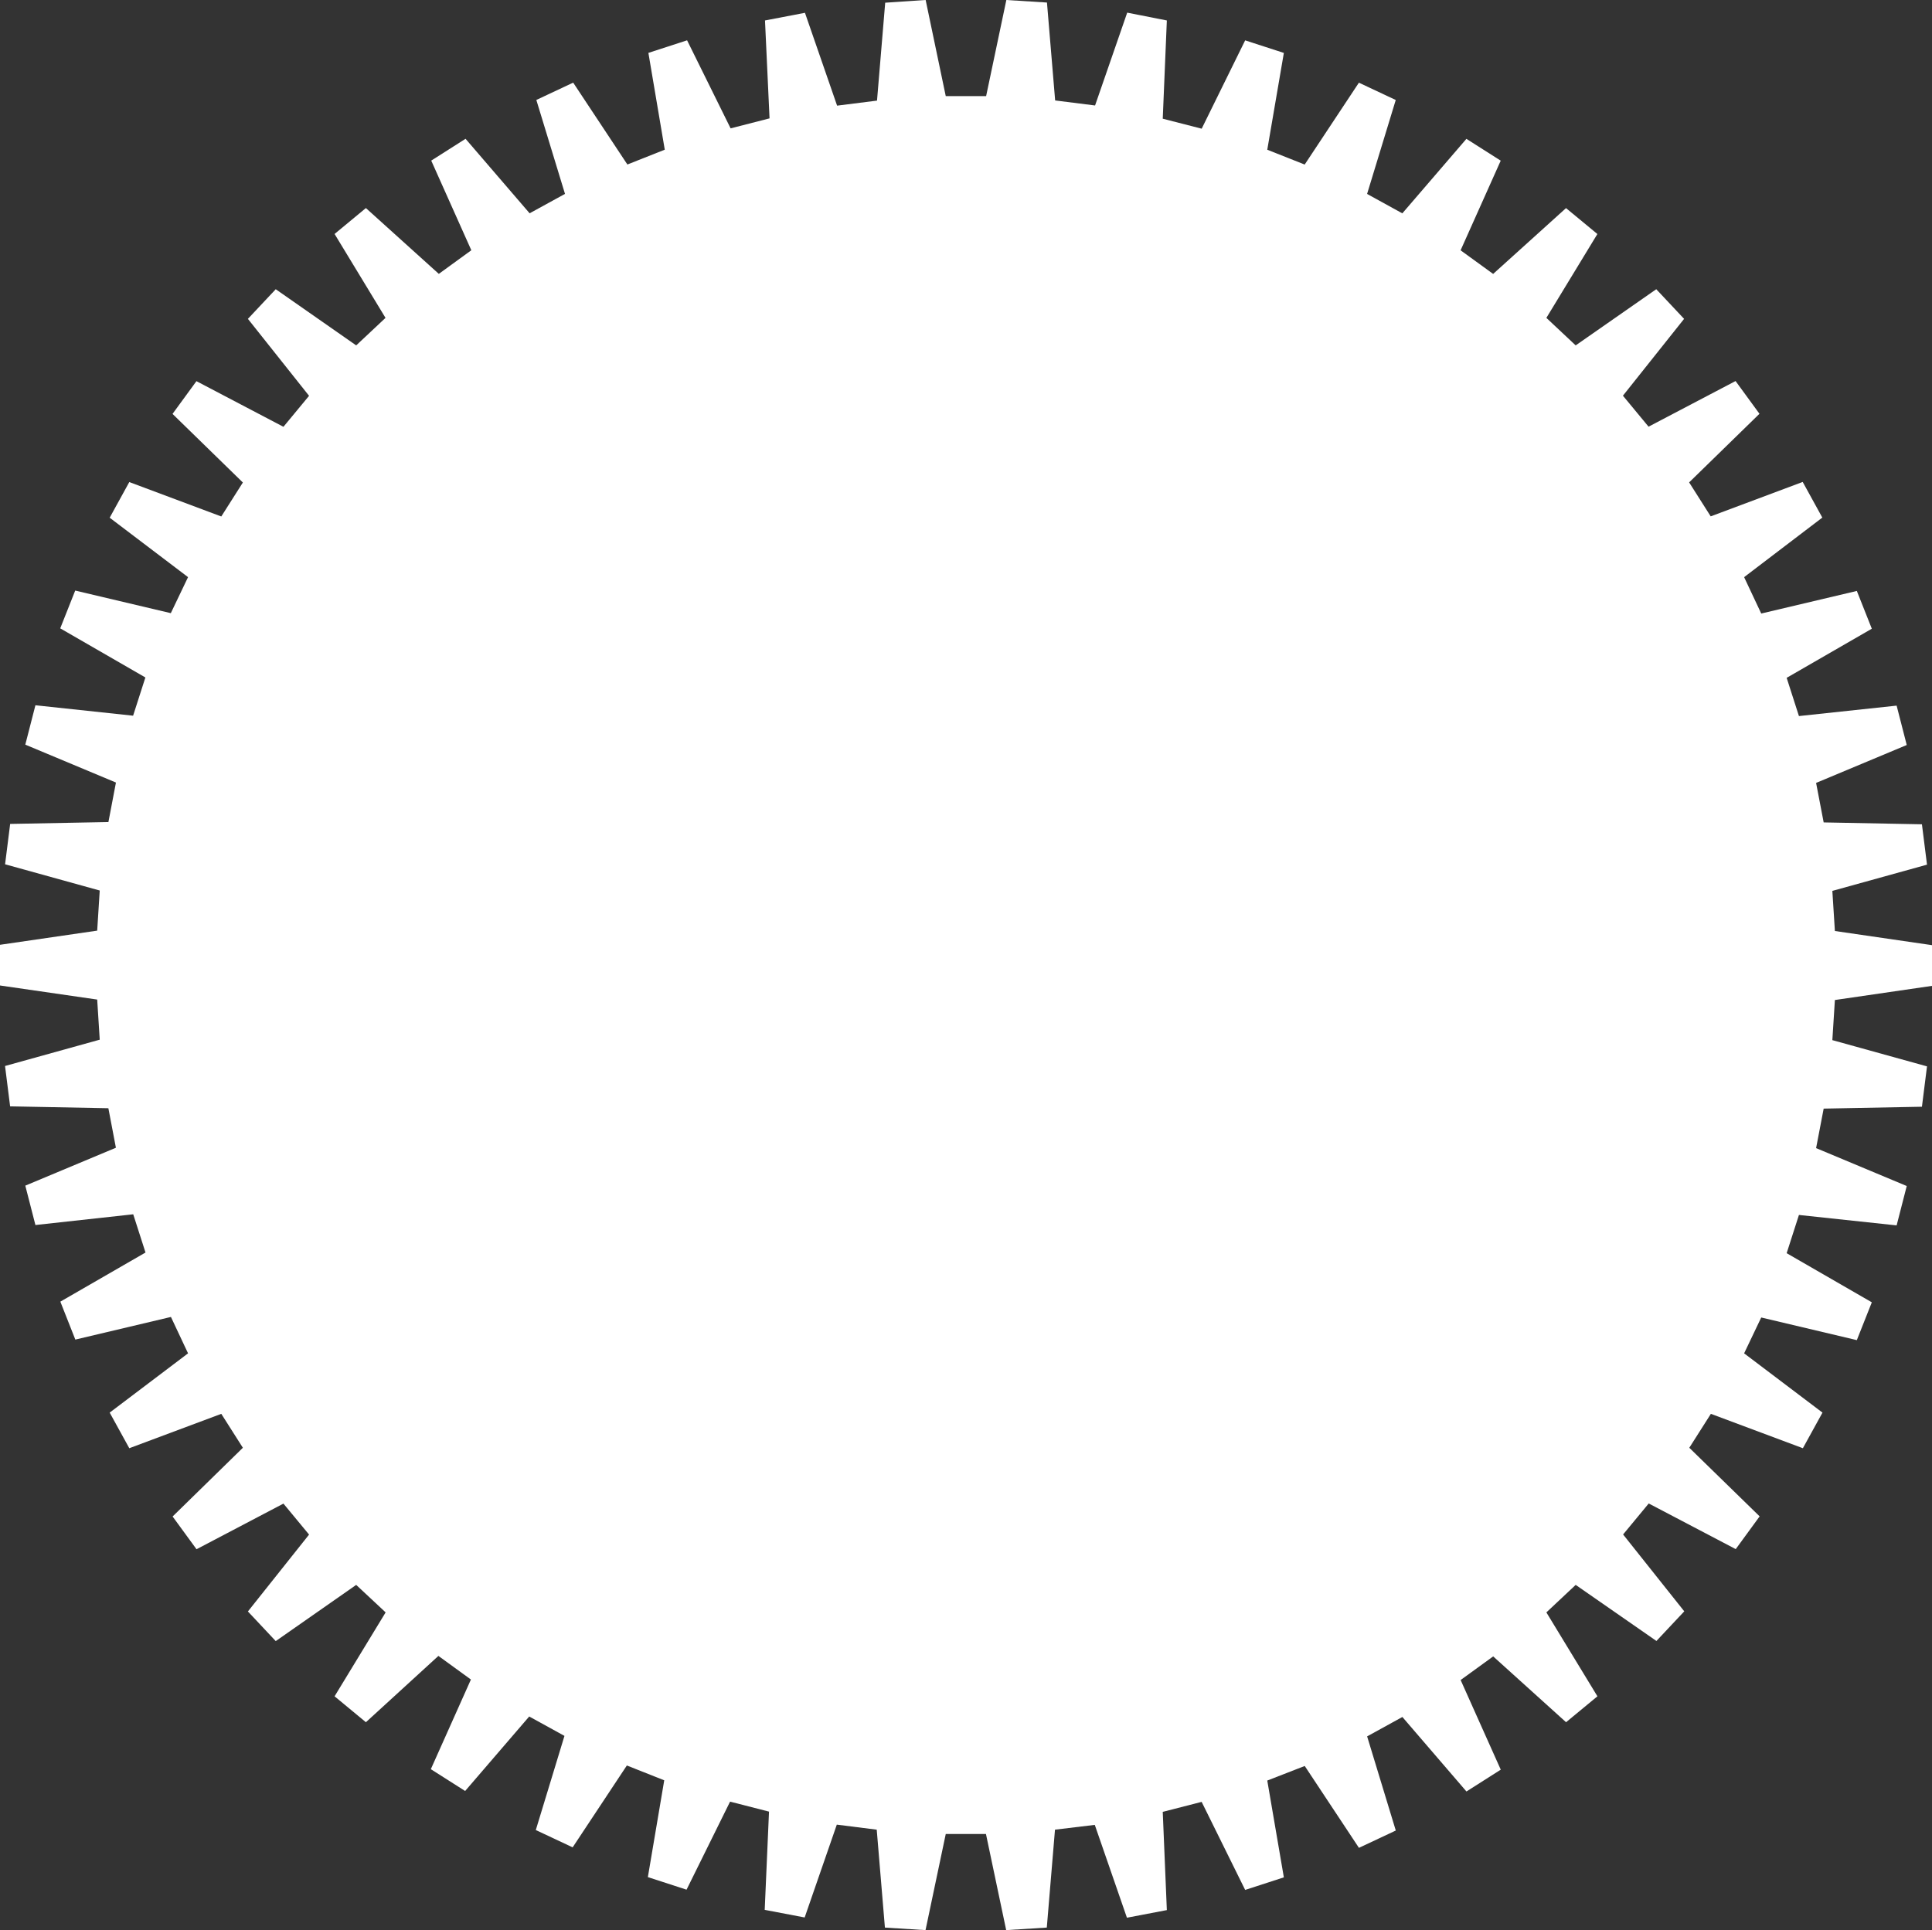 <svg xmlns="http://www.w3.org/2000/svg" viewBox="0 0 471.89 471.58"><rect x="0" y="0" width="471.89" height="471.58" fill="#333333" stroke="none"/><defs><style>.cls-1{fill:#fff;}</style></defs><g id="Layer_2" data-name="Layer 2"><g id="Layer_1-2" data-name="Layer 1"><path class="cls-1" d="M240.86,23.48,245.8,0l9.92.62,2,23.92,9.75,1.23,7.85-22.68L285,5l-1,24,9.51,2.44L304.13,9.86l9.45,3.07-4.05,23.65,9.14,3.62,13.24-20,9,4.23-7,22.95,8.61,4.74,15.65-18.2,8.38,5.33-9.8,21.9,7.95,5.77,17.8-16.08,7.66,6.33L377.7,77.66l7.16,6.72,19.68-13.72,6.8,7.24L396.4,96.67l6.26,7.57,21.25-11.15,5.84,8-17.18,16.76,5.27,8.3,22.47-8.41,4.79,8.71L426,141l4.18,8.89,23.35-5.52,3.66,9.23-20.8,12,3,9.34,23.86-2.55,2.47,9.62-22.14,9.26,1.85,9.65,24,.46,1.24,9.86-23.12,6.41.62,9.8,23.74,3.46v9.94l-23.74,3.46-.62,9.8,23.12,6.41-1.24,9.86-24,.46-1.85,9.65,22.14,9.26-2.47,9.62-23.86-2.55-3,9.34,20.8,12-3.66,9.24-23.35-5.53L426,330.63l19.14,14.48-4.79,8.7-22.47-8.4-5.27,8.29,17.18,16.76-5.84,8-21.25-11.15-6.26,7.57,14.94,18.78-6.8,7.24L384.86,387.2l-7.16,6.72,12.47,20.5-7.66,6.33-17.8-16.08-7.95,5.77,9.8,21.9-8.38,5.33-15.65-18.2-8.61,4.74,7,23-9,4.23-13.24-20L309.53,435l4.05,23.65-9.45,3.07L293.5,440.21,284,442.65l1,24-9.75,1.86-7.85-22.68L257.68,447l-2,23.92-9.92.62-4.94-23.48H231l-4.94,23.48-9.92-.62-2-23.92-9.75-1.23-7.85,22.68-9.76-1.86,1.05-24-9.51-2.44-10.63,21.51-9.45-3.07,4-23.65-9.13-3.62-13.24,20-9-4.23,7-23-8.61-4.74-15.65,18.2-8.38-5.33,9.79-21.9-7.94-5.77L89.37,420.75l-7.65-6.33,12.47-20.5L87,387.2,67.35,400.93l-6.8-7.24,14.94-18.78-6.26-7.57L48,378.49l-5.84-8L59.32,353.7l-5.27-8.29-22.47,8.4-4.79-8.7,19.14-14.48-4.18-8.89L18.4,327.27,14.74,318l20.8-12-3-9.34L8.65,299.28l-2.47-9.62,22.13-9.26-1.84-9.65-24-.46-1.24-9.86L24.36,254l-.62-9.8L0,240.76v-9.94l23.74-3.46.62-9.8L1.24,211.15l1.24-9.86,24-.46,1.84-9.65L6.18,181.92l2.47-9.62,23.86,2.55,3-9.34-20.8-12,3.66-9.23,23.35,5.52L45.93,141,26.79,126.48l4.79-8.71,22.47,8.41,5.27-8.3L42.14,101.12l5.84-8,21.25,11.15,6.26-7.57L60.55,77.9l6.8-7.24L87,84.38l7.16-6.72L81.72,57.16l7.65-6.33,17.81,16.08,7.94-5.77-9.79-21.9,8.38-5.33,15.65,18.2L138,47.37l-7-22.95,9-4.23,13.24,20,9.13-3.62-4-23.65,9.45-3.07,10.63,21.51,9.51-2.44L186.85,5l9.76-1.87,7.85,22.68,9.75-1.23,2-23.92L226.09,0,231,23.48Z"/></g></g></svg>
